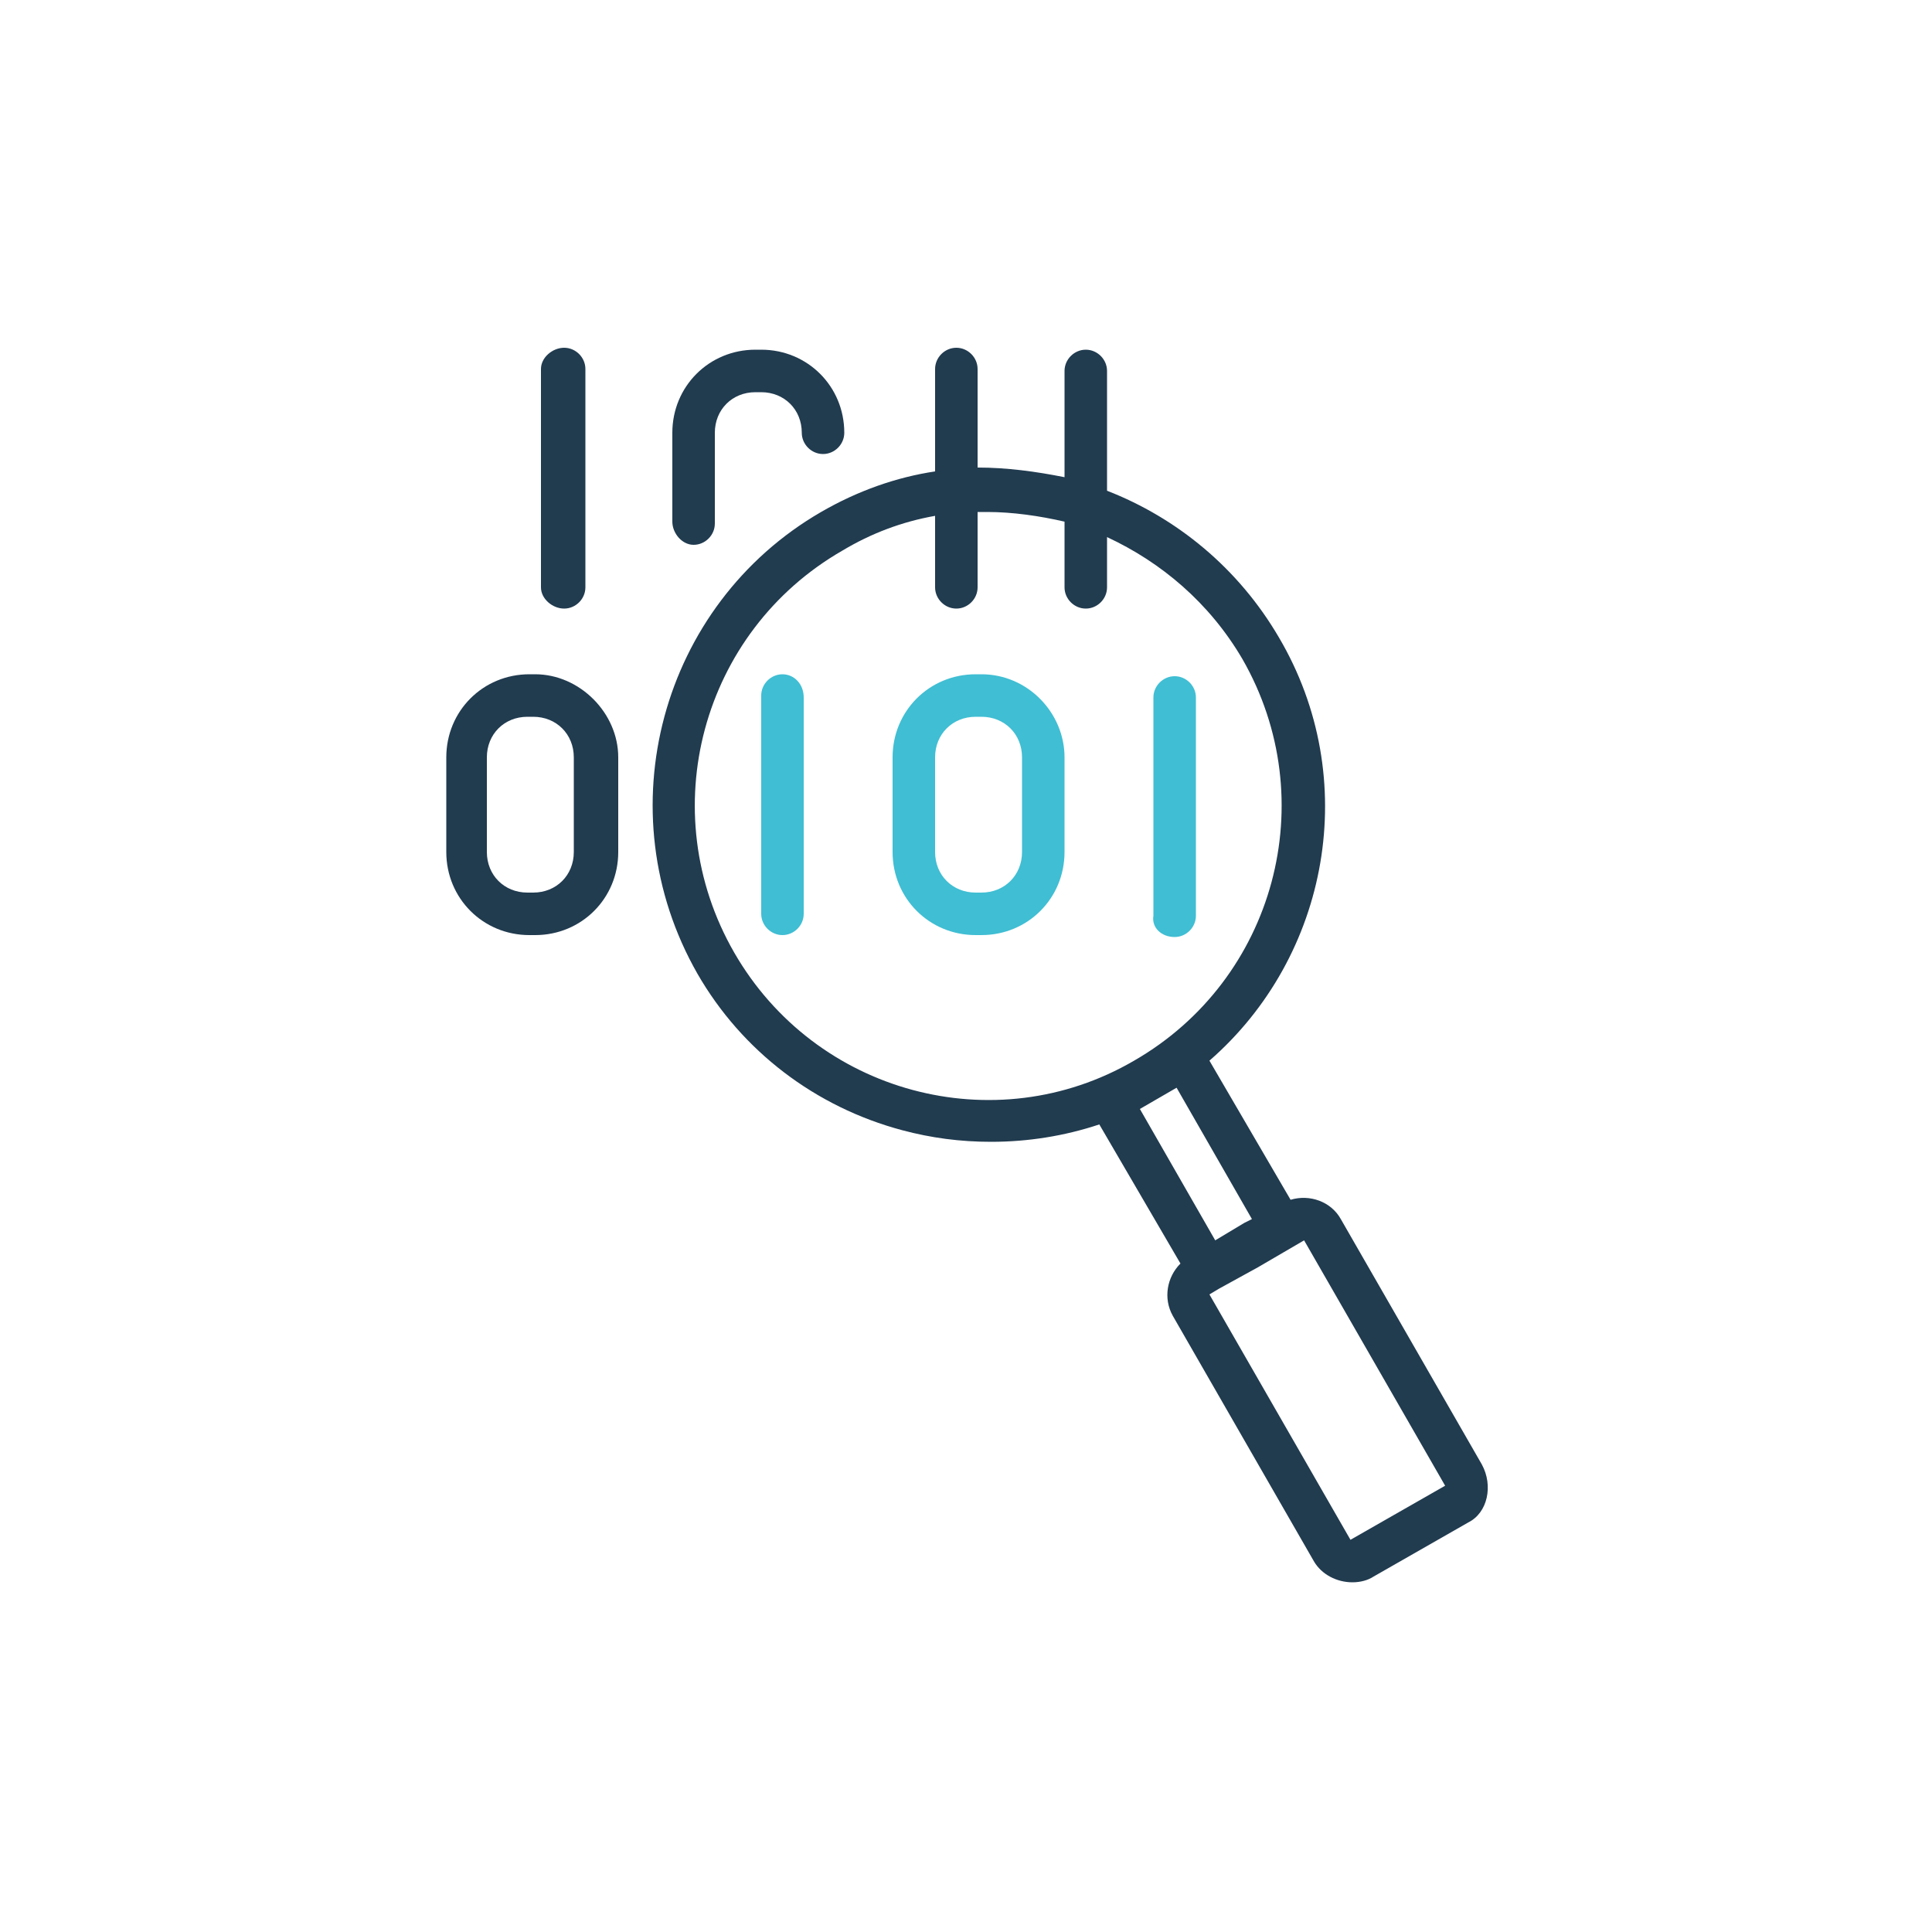 <?xml version="1.0" encoding="utf-8"?>
<!-- Generator: Adobe Illustrator 24.0.1, SVG Export Plug-In . SVG Version: 6.00 Build 0)  -->
<svg version="1.1" id="Layer_1" xmlns="http://www.w3.org/2000/svg" xmlns:xlink="http://www.w3.org/1999/xlink" x="0px" y="0px"
	 viewBox="0 0 100 100" style="enable-background:new 0 0 100 100;" xml:space="preserve">
<style type="text/css">
	.st0{fill:#A6325C;}
	.st1{fill:#FF912B;}
	.st2{fill:#40BED3;}
	.st3{fill:#213B4F;}
	.st4{fill-rule:evenodd;clip-rule:evenodd;fill:#FF912B;}
	.st5{fill:#231F20;}
	.st6{fill:none;}
	.st7{fill:#E68429;}
	.st8{fill:#CC8035;}
	.st9{fill:#DBE0E3;}
	.st10{fill:#BCC4CA;}
	.st11{fill:#FFFFFF;}
	.st12{fill:#282D33;}
	.st13{fill:#E3E3E3;}
</style>
<g>
	<path class="st3" d="M76.7,75.8l-7.3-12.7c-0.5-0.9-1.6-1.3-2.6-1l-4.2-7.2c6.2-5.4,7.9-14.6,3.6-21.9c-2.1-3.6-5.3-6.2-8.9-7.6
		v-6.2c0-0.6-0.5-1.1-1.1-1.1c-0.6,0-1.1,0.5-1.1,1.1v5.5c-1.5-0.3-3-0.5-4.5-0.5v-5.1c0-0.6-0.5-1.1-1.1-1.1
		c-0.6,0-1.1,0.5-1.1,1.1v5.3c-2,0.3-4,1-5.9,2.1c-8.3,4.8-11.2,15.5-6.4,23.9c2.3,4,6.1,6.9,10.6,8.1c1.5,0.4,3,0.6,4.6,0.6
		c1.9,0,3.8-0.3,5.6-0.9l4.2,7.2c-0.7,0.7-0.9,1.8-0.4,2.7l7.3,12.7c0.4,0.7,1.2,1.1,2,1.1c0.4,0,0.8-0.1,1.1-0.3l4.9-2.8
		C77,78.3,77.3,76.9,76.7,75.8z M38,49.3c-4.2-7.3-1.7-16.6,5.6-20.8c1.5-0.9,3.1-1.5,4.8-1.8v3.7c0,0.6,0.5,1.1,1.1,1.1
		c0.6,0,1.1-0.5,1.1-1.1v-3.9c0.2,0,0.4,0,0.5,0c1.3,0,2.7,0.2,4,0.5v3.4c0,0.6,0.5,1.1,1.1,1.1c0.6,0,1.1-0.5,1.1-1.1v-2.6
		c2.8,1.3,5.3,3.4,7,6.3c4.2,7.3,1.7,16.6-5.6,20.8C51.5,59.1,42.2,56.6,38,49.3z M60.9,56.3l3.9,6.8l-0.4,0.2l-1.5,0.9l-3.9-6.8
		L60.9,56.3z M74.8,76.9L74.8,76.9l-4.9,2.8L62.6,67l0.5-0.3c0,0,0,0,0,0l2-1.1l2.4-1.4L74.8,76.9L74.8,76.9z"/>
	<path class="st3" d="M29.2,31.5c0.6,0,1.1-0.5,1.1-1.1V19.1c0-0.6-0.5-1.1-1.1-1.1S28,18.5,28,19.1v11.3C28,31,28.6,31.5,29.2,31.5
		z"/>
	<path class="st2" d="M40.5,34.9c-0.6,0-1.1,0.5-1.1,1.1v11.3c0,0.6,0.5,1.1,1.1,1.1c0.6,0,1.1-0.5,1.1-1.1V36.1
		C41.6,35.4,41.1,34.9,40.5,34.9z"/>
	<path class="st2" d="M60.8,48.5c0.6,0,1.1-0.5,1.1-1.1V36.1c0-0.6-0.5-1.1-1.1-1.1c-0.6,0-1.1,0.5-1.1,1.1v11.3
		C59.6,48,60.1,48.5,60.8,48.5z"/>
	<path class="st3" d="M35.9,28.2c0.6,0,1.1-0.5,1.1-1.1v-4.7c0-1.2,0.9-2.1,2.1-2.1h0.3c1.2,0,2.1,0.9,2.1,2.1
		c0,0.6,0.5,1.1,1.1,1.1c0.6,0,1.1-0.5,1.1-1.1c0-2.4-1.9-4.3-4.3-4.3h-0.3c-2.4,0-4.3,1.9-4.3,4.3V27
		C34.8,27.6,35.3,28.2,35.9,28.2z"/>
	<path class="st3" d="M27.7,34.9h-0.3c-2.4,0-4.3,1.9-4.3,4.3v4.9c0,2.4,1.9,4.3,4.3,4.3h0.3c2.4,0,4.3-1.9,4.3-4.3v-4.9
		C32,36.9,30,34.9,27.7,34.9z M29.7,44.1c0,1.2-0.9,2.1-2.1,2.1h-0.3c-1.2,0-2.1-0.9-2.1-2.1v-4.9c0-1.2,0.9-2.1,2.1-2.1h0.3
		c1.2,0,2.1,0.9,2.1,2.1V44.1z"/>
	<path class="st2" d="M50.8,34.9h-0.3c-2.4,0-4.3,1.9-4.3,4.3v4.9c0,2.4,1.9,4.3,4.3,4.3h0.3c2.4,0,4.3-1.9,4.3-4.3v-4.9
		C55.1,36.9,53.2,34.9,50.8,34.9z M52.9,44.1c0,1.2-0.9,2.1-2.1,2.1h-0.3c-1.2,0-2.1-0.9-2.1-2.1v-4.9c0-1.2,0.9-2.1,2.1-2.1h0.3
		c1.2,0,2.1,0.9,2.1,2.1V44.1z"/>
</g>
</svg>
